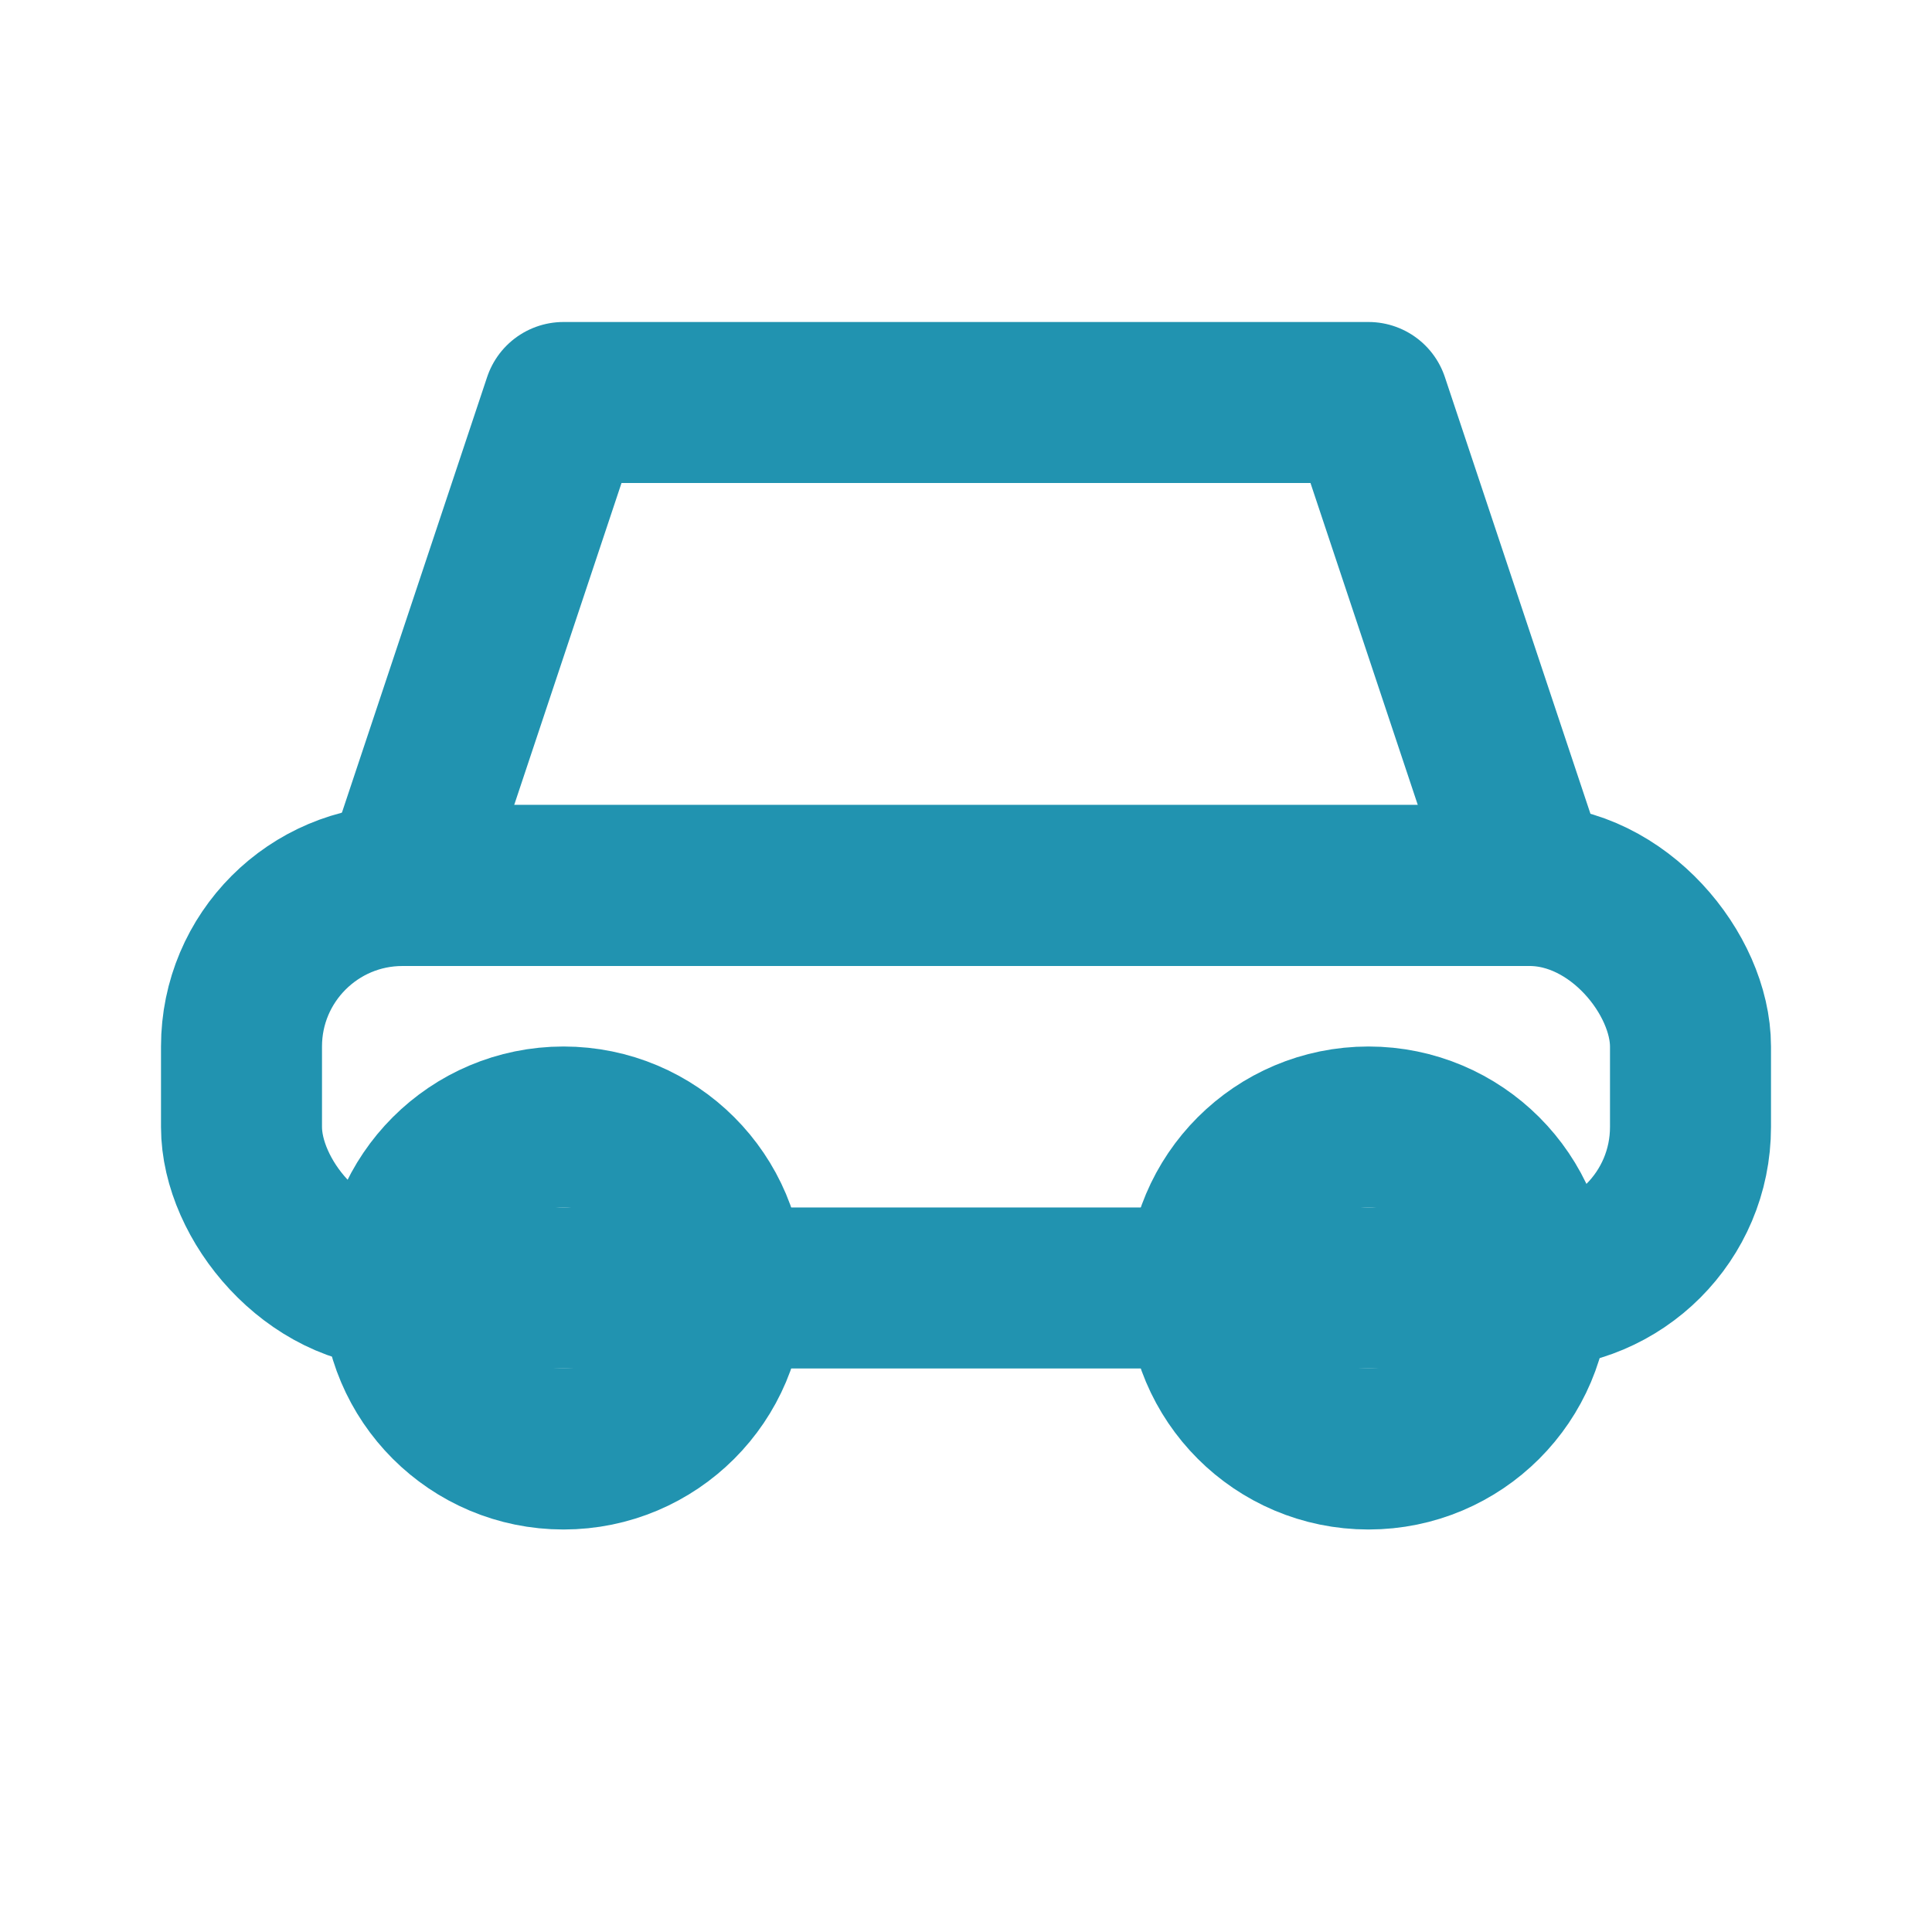 <svg xmlns="http://www.w3.org/2000/svg" viewBox="0 0 24 24" fill="none" stroke="#2193b0" stroke-width="2" stroke-linecap="round" stroke-linejoin="round">
  <path d="M5 11l2-6h10l2 6"/>
  <rect x="3" y="11" width="18" height="5" rx="2"/>
  <circle cx="7" cy="16" r="2"/>
  <circle cx="17" cy="16" r="2"/>
  <path d="M5 11h14"/>
</svg>